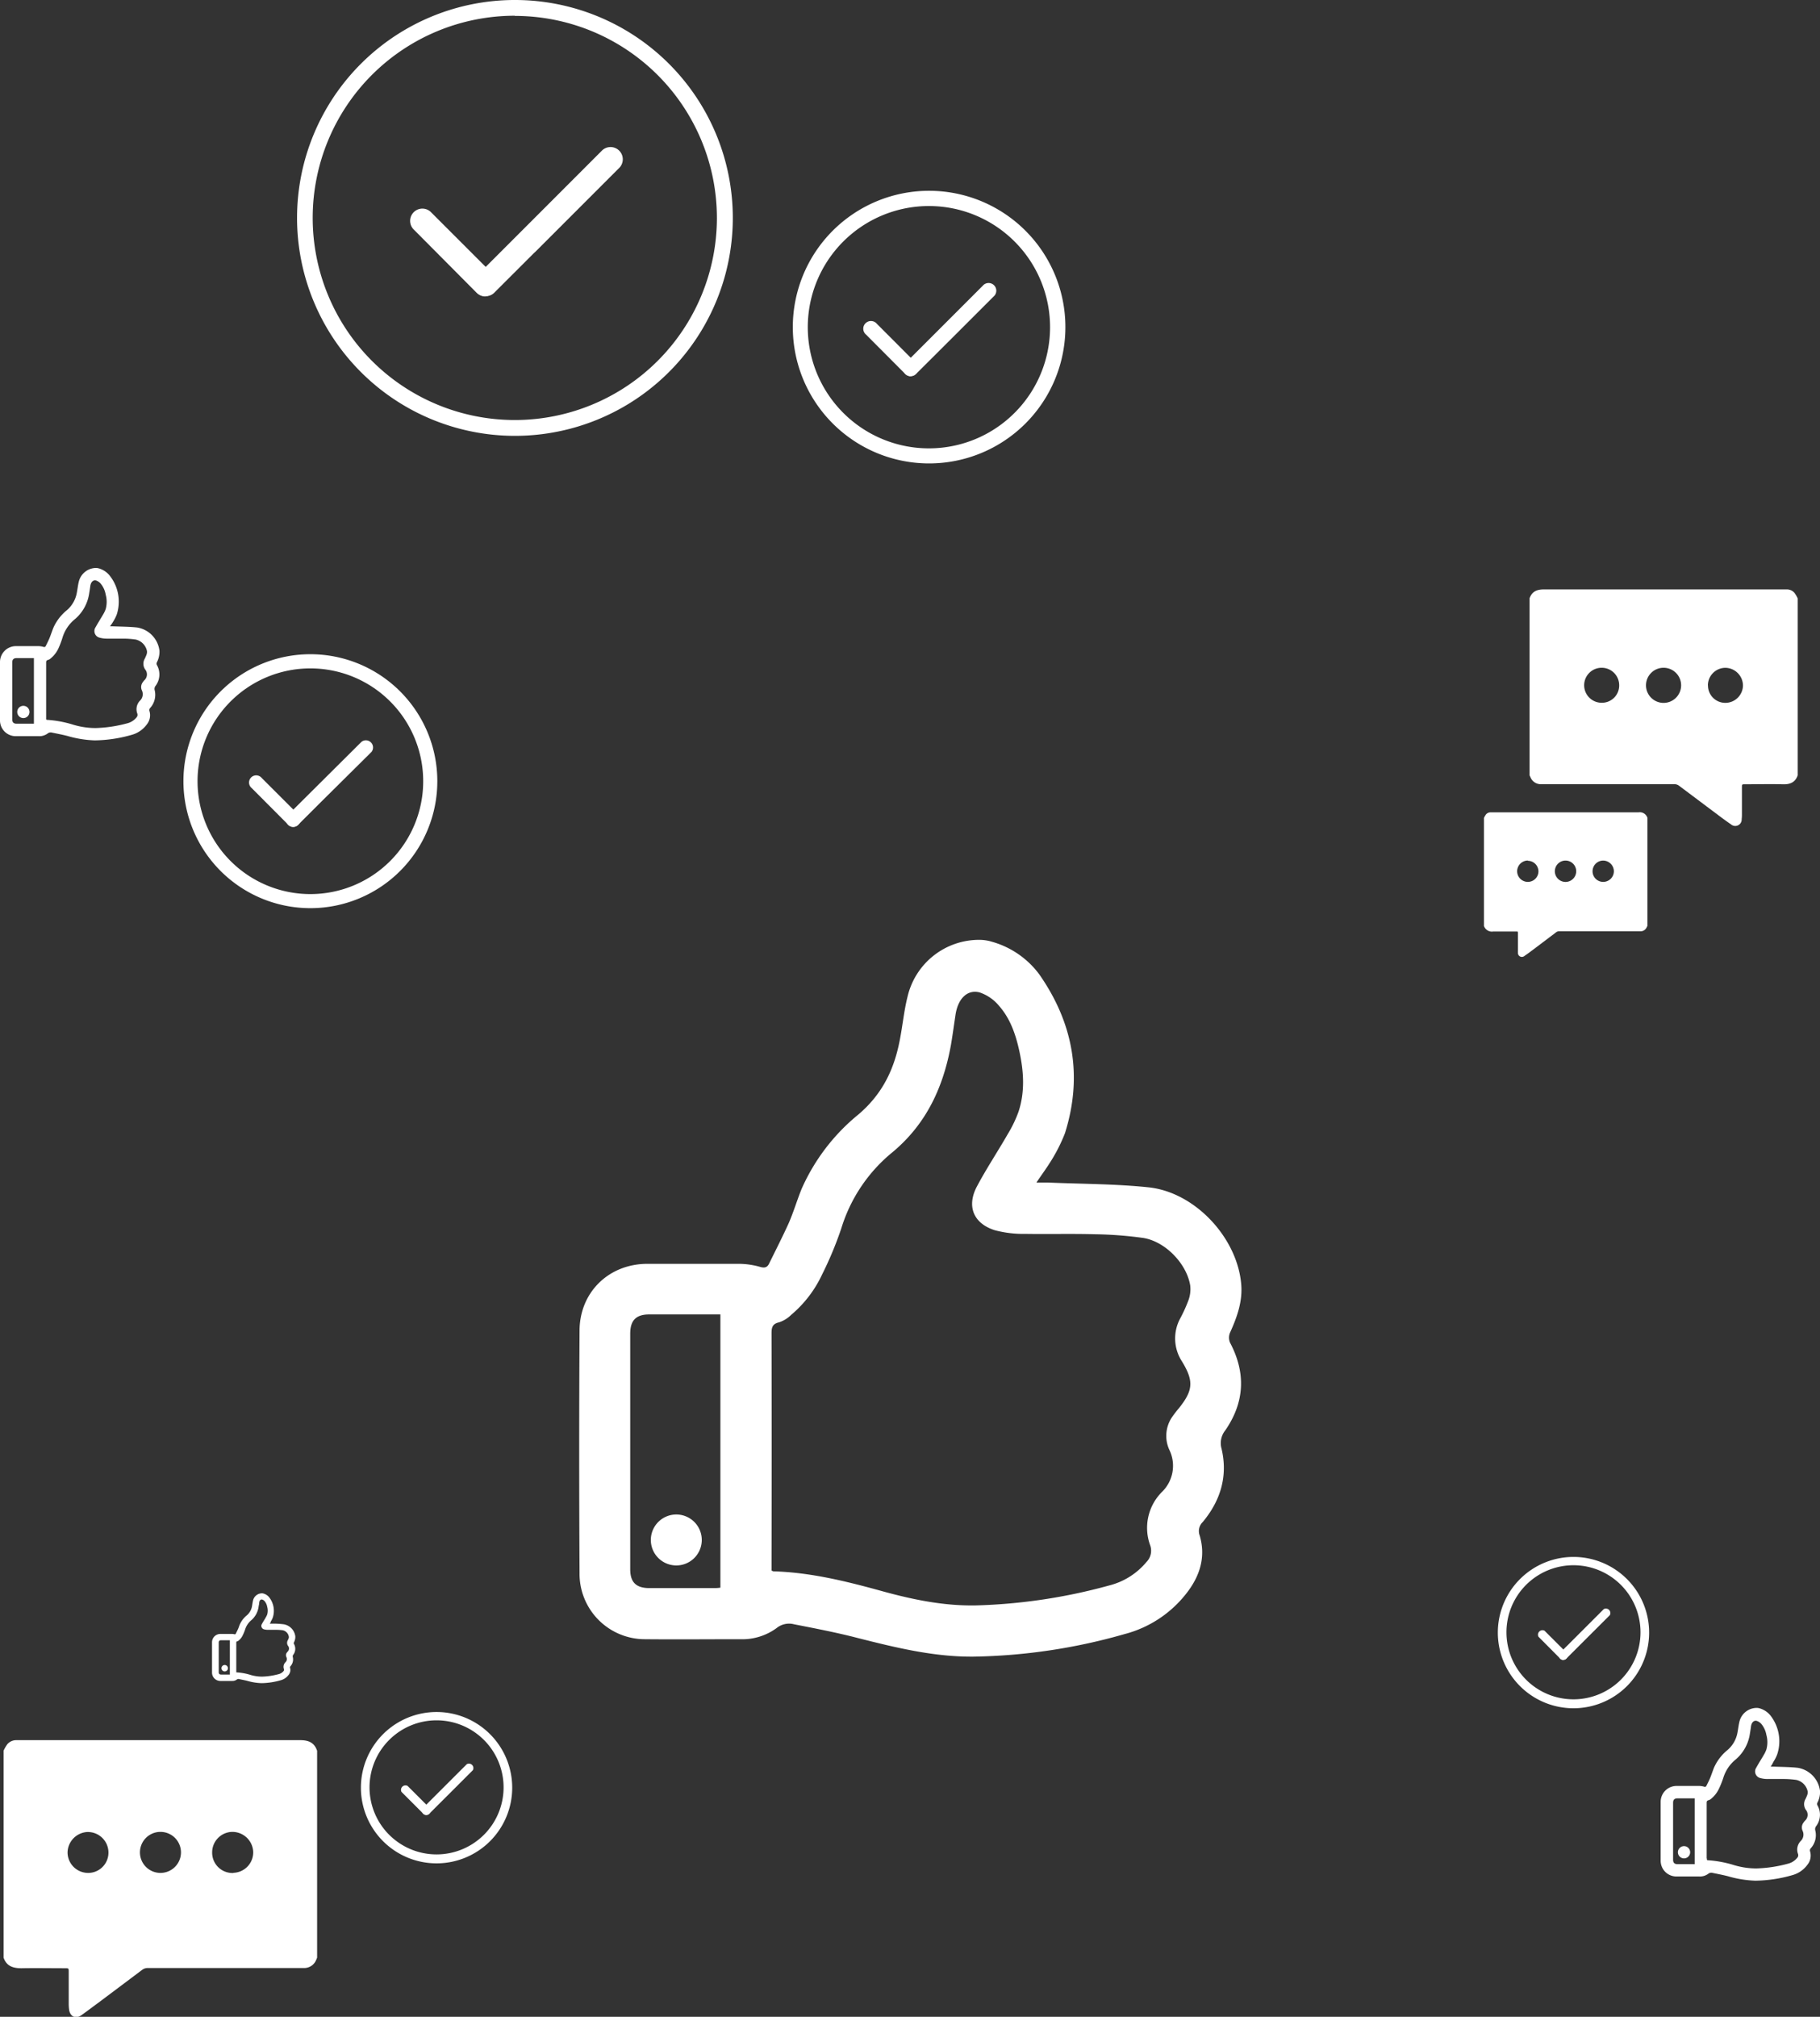 <svg xmlns="http://www.w3.org/2000/svg" viewBox="0 0 407.31 451.26"><rect x="0" y="0" width="407.31" height="451.26" fill="#333333" stroke="none"/><defs><style>.cls-1{fill:none;stroke:#fff;stroke-linecap:round;stroke-linejoin:round;stroke-width:4px;}.cls-2{fill:#fff;}</style></defs><title>11Asset 1proof-of-main</title><g id="Layer_2" data-name="Layer 2"><g id="Layer_1-2" data-name="Layer 1"><line class="cls-1" x1="108.58" y1="63.71" x2="136.84" y2="35.46"/><path class="cls-2" d="M72,179.28l-5.29,5.28a1.58,1.58,0,0,1-2.23-2.25L80.88,166a1.6,1.6,0,0,1,2.25,2.25L72,179.28"/><path class="cls-2" d="M65.63,185a1.59,1.59,0,0,1-1.13-.47l-8.17-8.2a1.6,1.6,0,1,1,2.25-2.25l8.17,8.17A1.6,1.6,0,0,1,65.62,185Z"/><path class="cls-2" d="M69.46,203.2a28.41,28.41,0,1,1,28.41-28.41A28.41,28.41,0,0,1,69.46,203.2Zm0-53.65a25.25,25.25,0,1,0,25.25,25.25h0A25.25,25.25,0,0,0,69.46,149.55Z"/><path class="cls-2" d="M95.4,406.09a.94.94,0,0,1-.67-1.63l9.75-9.74a1,1,0,0,1,1.35,1.35l-9.75,9.74A.94.94,0,0,1,95.4,406.09Z"/><path class="cls-2" d="M95.4,406.09a.94.94,0,0,1-.67-.28l-4.87-4.87a1,1,0,0,1,1.35-1.35l4.87,4.87a.94.94,0,0,1-.67,1.63Z"/><path class="cls-2" d="M97.7,416.92A16.93,16.93,0,1,1,114.63,400,16.93,16.93,0,0,1,97.7,416.92Zm0-32a15,15,0,1,0,15,15,15,15,0,0,0-15-15Z"/><path class="cls-2" d="M349.85,371.4a.94.94,0,0,1-.67-1.63l9.75-9.74a1,1,0,0,1,1.35,1.35l-9.75,9.74A.94.94,0,0,1,349.85,371.4Z"/><path class="cls-2" d="M349.85,371.4a.94.94,0,0,1-.67-.28l-4.87-4.9a1,1,0,0,1,1.35-1.35l4.87,4.87a.94.94,0,0,1-.67,1.63Z"/><path class="cls-2" d="M352.14,382.22a16.93,16.93,0,1,1,16.93-16.93A16.93,16.93,0,0,1,352.14,382.22Zm0-32a15,15,0,1,0,15,15,15,15,0,0,0-15-15Z"/><path class="cls-2" d="M60.36,363.29h.32a18.8,18.8,0,0,1,2.81.14,3.13,3.13,0,0,1,2.6,2.72,2.67,2.67,0,0,1-.32,1.36.36.36,0,0,0,0,.28,2.22,2.22,0,0,1-.14,2.46.57.57,0,0,0-.1.51,2.28,2.28,0,0,1-.53,2.06.36.36,0,0,0-.08.37,1.71,1.71,0,0,1-.32,1.55,3.24,3.24,0,0,1-1.8,1.22,16.29,16.29,0,0,1-4.26.64,12.74,12.74,0,0,1-3.23-.52c-.6-.15-1.21-.26-1.81-.39a.55.55,0,0,0-.49.1,1.64,1.64,0,0,1-1,.32H49.32a1.87,1.87,0,0,1-1.87-1.87v-6.78a1.87,1.87,0,0,1,1.87-1.87h2.59a2.24,2.24,0,0,1,.58.08c.13,0,.2,0,.25-.09.19-.37.38-.75.55-1.13s.23-.65.36-.94a5.56,5.56,0,0,1,1.6-2.09,3.48,3.48,0,0,0,1.16-2.09c.07-.4.12-.82.22-1.23a2.07,2.07,0,0,1,2-1.6,1.22,1.22,0,0,1,.36.06,2.5,2.5,0,0,1,1.33.94,4.87,4.87,0,0,1,.72,4.45,4.68,4.68,0,0,1-.44.86C60.63,362.92,60.51,363.08,60.36,363.29Zm-7.48,10.9h.07a13.09,13.09,0,0,1,3.08.56,9.17,9.17,0,0,0,2.61.39,15.68,15.68,0,0,0,3.74-.56,2,2,0,0,0,1.06-.66.45.45,0,0,0,.1-.47,1.43,1.43,0,0,1,.33-1.51,1,1,0,0,0,.22-1.18.94.94,0,0,1,.07-.94,3.12,3.12,0,0,1,.21-.27.94.94,0,0,0,.08-1.31,1.18,1.18,0,0,1-.06-1.21,4.15,4.15,0,0,0,.23-.51.94.94,0,0,0,0-.41,1.74,1.74,0,0,0-1.33-1.34,11,11,0,0,0-1.37-.1H60a3.13,3.13,0,0,1-.86-.1.79.79,0,0,1-.51-1.23c.26-.51.58-.94.86-1.47a3.46,3.46,0,0,0,.31-.64,3.19,3.19,0,0,0,0-1.7,2.74,2.74,0,0,0-.56-1.25,1.22,1.22,0,0,0-.55-.38c-.35-.09-.61.19-.67.63a4.28,4.28,0,0,1-.13.83,4.86,4.86,0,0,1-1.59,3.11,4.43,4.43,0,0,0-1.45,2.15,10.06,10.06,0,0,1-.54,1.3,3.3,3.3,0,0,1-.87,1.12.86.86,0,0,1-.34.21c-.19,0-.22.14-.22.31q0,3.23,0,6.44a1,1,0,0,1,0,.18Zm-1.44.45V367H49.49c-.37,0-.54.17-.54.54v6.61c0,.36.17.52.53.53h2Z"/><path class="cls-2" d="M49.57,373.31a.72.72,0,1,1,.61.66A.72.72,0,0,1,49.57,373.31Z"/><path class="cls-2" d="M396.27,395.28h.62c1.81.07,3.64.07,5.43.26a6,6,0,0,1,5,5.22,5.1,5.1,0,0,1-.6,2.6.69.69,0,0,0,0,.54,4.24,4.24,0,0,1-.26,4.68,1.09,1.09,0,0,0-.2,1,4.37,4.37,0,0,1-1,3.95.68.68,0,0,0-.17.71,3.27,3.27,0,0,1-.6,3,6.2,6.2,0,0,1-3.44,2.34,31.22,31.22,0,0,1-8.16,1.22,24.42,24.42,0,0,1-6.19-1c-1.14-.29-2.31-.51-3.46-.75a1.07,1.07,0,0,0-.94.21,3.13,3.13,0,0,1-2,.6h-5.13a3.52,3.52,0,0,1-3.52-3.52V403.22a3.56,3.56,0,0,1,3.51-3.62h5.12a4.28,4.28,0,0,1,1.11.17.37.37,0,0,0,.49-.18c.36-.72.73-1.44,1-2.17s.45-1.24.69-1.87a10.65,10.65,0,0,1,3.06-4,6.67,6.67,0,0,0,2.23-4c.15-.78.23-1.57.42-2.34a4,4,0,0,1,3.86-3.07,2.33,2.33,0,0,1,.67.1,4.79,4.79,0,0,1,2.54,1.77,9.35,9.35,0,0,1,1.38,8.54,9,9,0,0,1-.84,1.65A8,8,0,0,1,396.27,395.28ZM382,416.16c.07,0,.09.06.12.06a25,25,0,0,1,5.89,1.08,17.59,17.59,0,0,0,5,.76,30.07,30.07,0,0,0,7.16-1.07,3.83,3.83,0,0,0,2-1.26.87.87,0,0,0,.21-.94,2.74,2.74,0,0,1,.63-2.88,2,2,0,0,0,.41-2.26,1.8,1.8,0,0,1,.12-1.74,6,6,0,0,1,.39-.51,1.77,1.77,0,0,0,.19-2.49l0,0a2.26,2.26,0,0,1-.1-2.3,8,8,0,0,0,.44-1,1.75,1.75,0,0,0,.09-.79,3.33,3.33,0,0,0-2.54-2.57,21,21,0,0,0-2.61-.2h-3.74a6,6,0,0,1-1.66-.2,1.52,1.52,0,0,1-.94-2.36c.51-.94,1.11-1.87,1.66-2.81a6.62,6.62,0,0,0,.59-1.23,6.12,6.12,0,0,0,0-3.26,5.26,5.26,0,0,0-1.08-2.4,2.33,2.33,0,0,0-1.06-.74c-.67-.18-1.17.36-1.3,1.21-.07.53-.15,1.07-.24,1.59a9.35,9.35,0,0,1-3.14,5.79,8.5,8.5,0,0,0-2.81,4.12,19.28,19.28,0,0,1-1,2.49,6.32,6.32,0,0,1-1.66,2.16,1.66,1.66,0,0,1-.65.39c-.36.08-.42.26-.42.59q0,6.18,0,12.35A1.09,1.09,0,0,1,382,416.16Zm-2.74.94V402.38h-3.83c-.71,0-1,.32-1,1V416.1c0,.7.32,1,1,1h3.52a1.37,1.37,0,0,0,.33,0Z"/><path class="cls-2" d="M375.51,414.48a1.37,1.37,0,1,1,1.22,1.32A1.37,1.37,0,0,1,375.51,414.48Z"/><path class="cls-2" d="M24.63,140.14h.63c1.81.07,3.64.07,5.43.26a6,6,0,0,1,5,5.22,5.1,5.1,0,0,1-.6,2.6.69.69,0,0,0,0,.54,4.24,4.24,0,0,1-.26,4.68,1.09,1.09,0,0,0-.21,1,4.37,4.37,0,0,1-1,3.95.68.68,0,0,0-.17.71,3.27,3.27,0,0,1-.6,3,6.2,6.2,0,0,1-3.44,2.34,31.22,31.22,0,0,1-8.16,1.22,24.42,24.42,0,0,1-6.19-1c-1.14-.29-2.31-.51-3.46-.75a1.07,1.07,0,0,0-.94.21,3.13,3.13,0,0,1-2,.6H3.55A3.52,3.52,0,0,1,0,161.23s0-.06,0-.09v-13a3.56,3.56,0,0,1,3.55-3.57H8.63a4.28,4.28,0,0,1,1.11.17.37.37,0,0,0,.49-.18c.36-.72.73-1.44,1-2.17s.45-1.24.69-1.87a10.65,10.65,0,0,1,3.06-4,6.67,6.67,0,0,0,2.23-4c.15-.78.23-1.57.42-2.34a4,4,0,0,1,3.83-3.1,2.33,2.33,0,0,1,.67.1,4.79,4.79,0,0,1,2.54,1.77,9.35,9.35,0,0,1,1.46,8.54,9,9,0,0,1-.84,1.65C25.13,139.44,24.9,139.74,24.63,140.14ZM10.34,161c.07,0,.09.06.12.06a25,25,0,0,1,5.89,1.08,17.59,17.59,0,0,0,5,.76,30.07,30.07,0,0,0,7.16-1.07,3.83,3.83,0,0,0,2-1.26.87.87,0,0,0,.21-.94,2.74,2.74,0,0,1,.63-2.88,2,2,0,0,0,.41-2.26,1.8,1.8,0,0,1,.12-1.74,6,6,0,0,1,.39-.51,1.77,1.77,0,0,0,.19-2.49l0,0a2.26,2.26,0,0,1-.1-2.3,8,8,0,0,0,.44-1,1.75,1.75,0,0,0,.09-.79,3.33,3.33,0,0,0-2.54-2.57,21,21,0,0,0-2.61-.2H24a6,6,0,0,1-1.66-.2,1.52,1.52,0,0,1-.94-2.36c.51-.94,1.11-1.87,1.66-2.81a6.62,6.62,0,0,0,.59-1.23,6.12,6.12,0,0,0,0-3.26,5.26,5.26,0,0,0-1.08-2.4,2.33,2.33,0,0,0-1.06-.74c-.67-.18-1.17.36-1.3,1.21-.07.53-.15,1.07-.24,1.59a9.35,9.35,0,0,1-3.15,5.8A8.5,8.5,0,0,0,14,142.62a19.28,19.28,0,0,1-.94,2.49,6.32,6.32,0,0,1-1.66,2.16,1.66,1.66,0,0,1-.65.39c-.36.08-.42.26-.42.59v12.35A2.27,2.27,0,0,0,10.34,161ZM7.59,162V147.25H3.74c-.71,0-1,.32-1,1q0,6.34,0,12.68c0,.7.32,1,1,1H7.28l.33,0Z"/><path class="cls-2" d="M3.86,159.34a1.37,1.37,0,1,1,1.22,1.32A1.37,1.37,0,0,1,3.86,159.34Z"/><path class="cls-2" d="M231.95,264.59h2.55c7.54.33,15.11.29,22.6,1.08,10.39,1.12,19.81,11.3,20.68,21.69.33,3.85-.94,7.37-2.5,10.81a2.88,2.88,0,0,0,0,2.25c3.58,6.77,3.28,13.33-1.08,19.64a4.54,4.54,0,0,0-.82,4.09c1.45,6.14-.23,11.62-4.21,16.4a2.81,2.81,0,0,0-.69,3c1.34,4.53.21,8.63-2.5,12.35a25.76,25.76,0,0,1-14.29,9.72,129.74,129.74,0,0,1-33.88,5.05c-8.8.07-17.27-2-25.74-4.14-4.72-1.23-9.56-2.16-14.36-3.1a4.43,4.43,0,0,0-3.9.84,13,13,0,0,1-8.19,2.5c-7.1,0-14.21.07-21.31,0A14.63,14.63,0,0,1,129.7,352q0-.11,0-.22-.15-27,0-54c0-8.63,6.55-15,15.18-15,6.87,0,13.76,0,20.64,0a17.77,17.77,0,0,1,4.61.69c1,.29,1.6.11,2-.76,1.48-3,3-6,4.37-9,1.09-2.51,1.87-5.15,2.89-7.68a44.83,44.83,0,0,1,12.71-16.66c5.38-4.58,8-10.07,9.26-16.61.64-3.24.94-6.55,1.74-9.73a16.44,16.44,0,0,1,16.07-12.74,9.67,9.67,0,0,1,2.81.42A19.89,19.89,0,0,1,232.58,218c7.6,10.87,9.78,22.75,5.76,35.54a37,37,0,0,1-3.51,6.82C234,261.67,233.07,262.92,231.95,264.59Zm-59.36,86.76c.29.14.38.23.49.23,8.42.25,16.45,2.26,24.49,4.48,6.8,1.87,13.7,3.28,20.81,3.15a124.93,124.93,0,0,0,29.76-4.44,15.9,15.9,0,0,0,8.42-5.26,3.59,3.59,0,0,0,.85-3.74,11.37,11.37,0,0,1,2.6-11.92,8.15,8.15,0,0,0,1.7-9.42,7.48,7.48,0,0,1,.5-7.22,24.87,24.87,0,0,1,1.63-2.13c3.2-4,3.35-6.08.68-10.47a9.4,9.4,0,0,1-.41-9.58,33.05,33.05,0,0,0,1.87-4.12,7.26,7.26,0,0,0,.39-3.26c-.79-4.93-5.61-9.91-10.57-10.67a87.46,87.46,0,0,0-10.86-.82c-5.13-.14-10.29,0-15.42-.08a25,25,0,0,1-6.89-.82c-4.79-1.52-6.34-5.37-4-9.79,2.12-4,4.63-7.76,6.88-11.68a27.52,27.52,0,0,0,2.45-5.1c1.46-4.48,1.15-9,.15-13.58-.8-3.64-2-7.16-4.48-10a9.68,9.68,0,0,0-4.4-3.06c-2.81-.72-4.86,1.48-5.39,5-.33,2.21-.63,4.42-1,6.62-1.69,9.46-5.44,17.7-13,24.05a35.32,35.32,0,0,0-11.56,17.13,80.11,80.11,0,0,1-4.31,10.34,26.28,26.28,0,0,1-6.9,9,6.88,6.88,0,0,1-2.67,1.66c-1.5.34-1.73,1.1-1.73,2.45q.06,25.67,0,51.34c0,.61,0,1.21,0,1.72Zm-11.37,3.88V294.1h-15.9c-3,0-4.28,1.34-4.28,4.33v52.68c0,2.9,1.3,4.2,4.22,4.22h14.6a8.6,8.6,0,0,0,1.35-.09Z"/><path class="cls-2" d="M145.66,344.33a5.7,5.7,0,1,1,5.46,5.93,5.7,5.7,0,0,1-5.46-5.93h0Z"/><path class="cls-2" d="M70.78,438.47a2.89,2.89,0,0,1-2.56,1.87H33.1a2,2,0,0,0-1.28.41l-9.49,7.12c-1.35,1-2.68,2-4.07,3s-2.64.28-2.81-1.33a10.39,10.39,0,0,1-.07-1.12v-7.17c0-.86,0-.86-.83-.86-3.25,0-6.55-.06-9.75,0-1.87,0-3.34-.45-4-2.38v-46.3a8.42,8.42,0,0,1,.87-1.48,2.61,2.61,0,0,1,2-.87H67.23c1.87,0,3.14.58,3.74,2.38V438A3.48,3.48,0,0,1,70.78,438.47Zm-30.28-24a4.59,4.59,0,1,0-4.59,4.59A4.59,4.59,0,0,0,40.5,414.49Zm11.72,4.57a4.59,4.59,0,0,0,4.45-4.68A4.68,4.68,0,0,0,52,409.88a4.58,4.58,0,0,0-4.52,4.65v0A4.54,4.54,0,0,0,52,419.08h.19ZM19.74,409.9a4.68,4.68,0,0,0-4.62,4.58,4.6,4.6,0,0,0,4.59,4.58,4.53,4.53,0,0,0,4.56-4.49s0-.06,0-.09a4.6,4.6,0,0,0-4.54-4.57Z"/><path class="cls-2" d="M368.54,207.44a1.51,1.51,0,0,1-1.34.94H348.92a1,1,0,0,0-.67.22l-4.95,3.74c-.7.52-1.4,1.06-2.12,1.54a.88.88,0,0,1-1.47-.69,5.41,5.41,0,0,1,0-.58v-3.74c0-.45,0-.45-.43-.45H334.2a1.87,1.87,0,0,1-2.09-1.23V183a4.4,4.4,0,0,1,.45-.78,1.37,1.37,0,0,1,1-.46h33.13a1.79,1.79,0,0,1,2,1.24v24.17Zm-15.79-12.5a2.39,2.39,0,1,0-2.39,2.39A2.39,2.39,0,0,0,352.75,194.94Zm6.11,2.38a2.39,2.39,0,0,0,2.32-2.42,2.42,2.42,0,0,0-2.41-2.35,2.39,2.39,0,0,0-2.36,2.42,2.37,2.37,0,0,0,2.38,2.35h.07Zm-16.93-4.78a2.42,2.42,0,0,0-2.4,2.39,2.39,2.39,0,0,0,2.39,2.39A2.37,2.37,0,0,0,344.3,195s0,0,0,0a2.39,2.39,0,0,0-2.36-2.4Z"/><path class="cls-2" d="M342.31,173.47V133.88c.53-1.53,1.63-2,3.22-2h54.35a2.24,2.24,0,0,1,1.7.75,7.22,7.22,0,0,1,.74,1.26v39.59c-.57,1.65-1.81,2.07-3.43,2-2.81-.07-5.56,0-8.34,0-.71,0-.71,0-.71.73v6.14a8.89,8.89,0,0,1-.06.94,1.44,1.44,0,0,1-2.41,1.14c-1.19-.8-2.33-1.67-3.48-2.53l-8.12-6.09a1.71,1.71,0,0,0-1.09-.35h-30a2.48,2.48,0,0,1-2.19-1.61C342.42,173.72,342.35,173.55,342.31,173.47Zm30-16.2a3.93,3.93,0,1,0-3.94-3.93,3.93,3.93,0,0,0,3.94,3.93Zm-9.94-3.86a3.92,3.92,0,0,0-3.85-4h0a3.91,3.91,0,0,0-.15,7.83,3.87,3.87,0,0,0,4-3.75s0-.06,0-.09Zm19.87-.07a3.87,3.87,0,0,0,3.82,3.92h.08a3.94,3.94,0,0,0,3.93-3.92,4,4,0,0,0-3.95-3.92,3.94,3.94,0,0,0-3.9,3.93Z"/><path class="cls-2" d="M210.7,78,205,83.68a1.7,1.7,0,0,1-2.39-2.42l17.55-17.55a1.72,1.72,0,0,1,2.42,2.42L210.7,78"/><path class="cls-2" d="M203.81,84.18a1.71,1.71,0,0,1-1.21-.5l-8.77-8.8a1.72,1.72,0,1,1,2.42-2.42L205,81.23a1.72,1.72,0,0,1-1.21,2.92Z"/><path class="cls-2" d="M207.93,103.69a30.5,30.5,0,1,1,30.5-30.5A30.5,30.5,0,0,1,207.93,103.69Zm0-57.59A27.11,27.11,0,1,0,235,73.21h0A27.11,27.11,0,0,0,207.93,46.1Z"/><path class="cls-2" d="M119.64,56.48l-9.07,9.06a2.72,2.72,0,0,1-3.82-3.87L134.8,33.61a2.74,2.74,0,0,1,3.87,3.87l-19,19"/><path class="cls-2" d="M108.63,66.33a2.73,2.73,0,0,1-1.94-.8l-14-14.08a2.74,2.74,0,1,1,3.87-3.87l14,14a2.74,2.74,0,0,1-1.94,4.67Z"/><path class="cls-2" d="M115.21,97.52A48.76,48.76,0,1,1,164,48.76,48.76,48.76,0,0,1,115.21,97.52Zm0-94a45.23,45.23,0,1,0,45.23,45.23h0A45.23,45.23,0,0,0,115.21,3.56Z"/></g></g></svg>